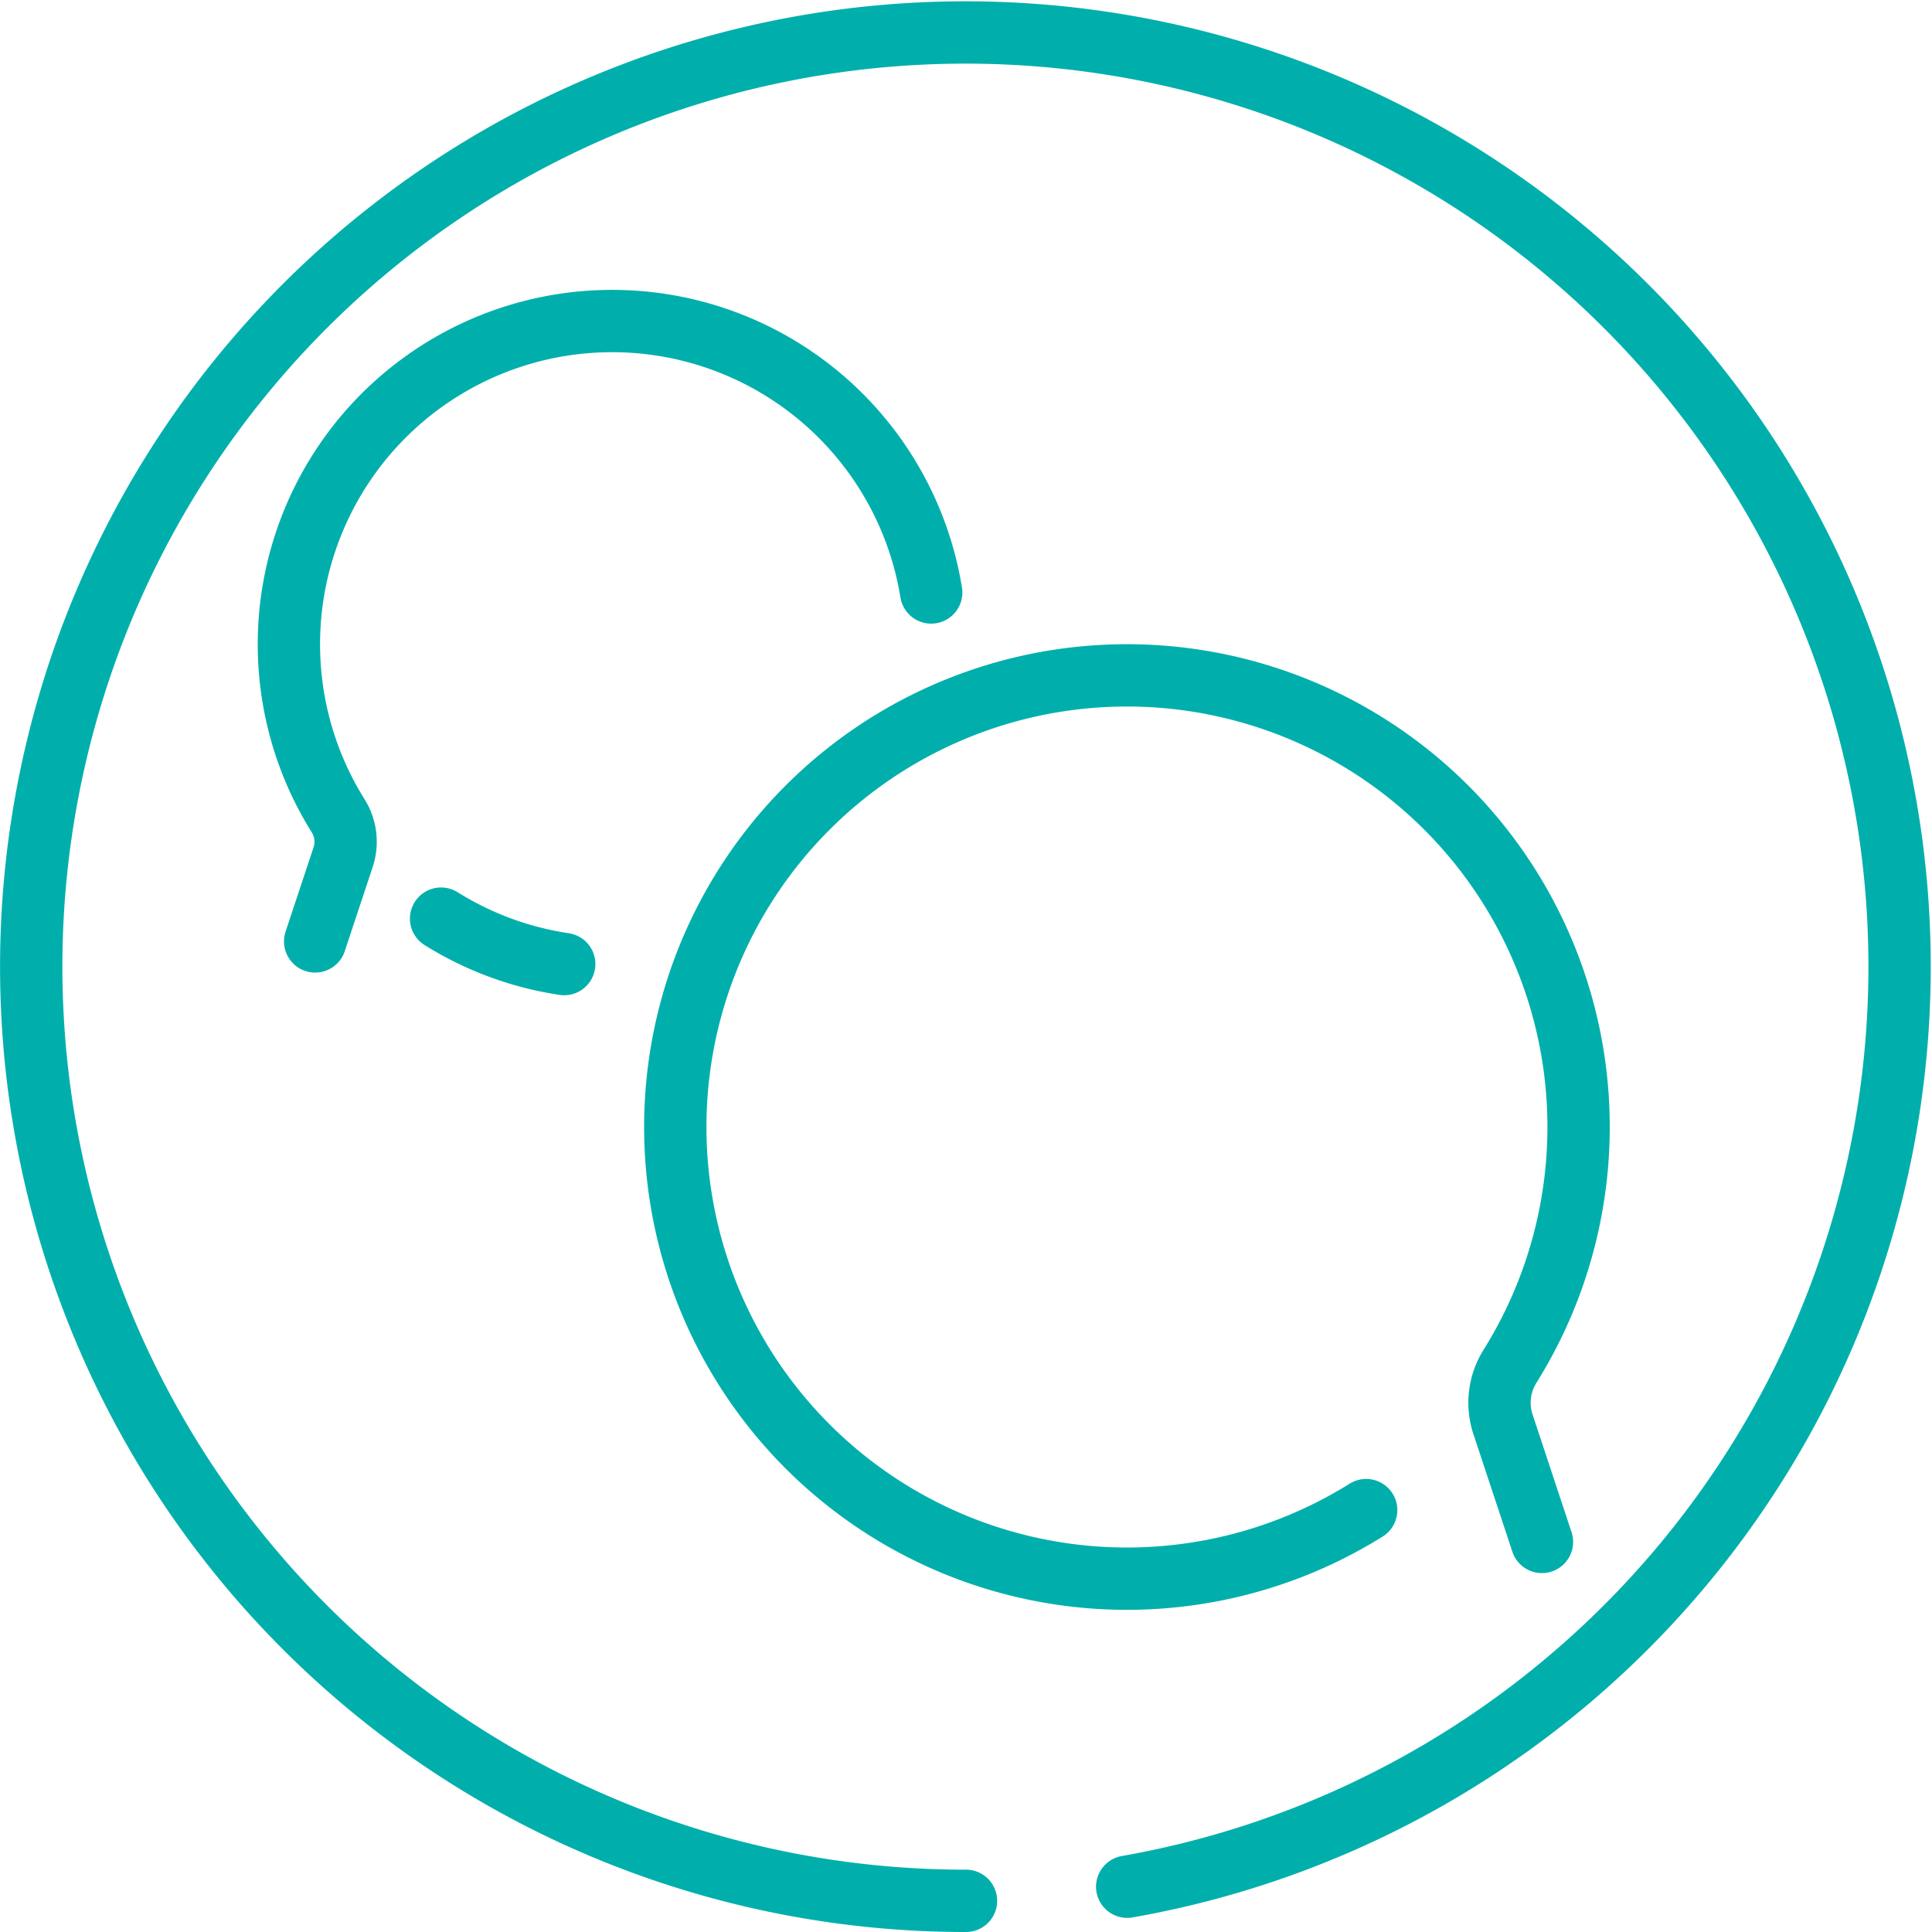 <svg xmlns="http://www.w3.org/2000/svg" width="62" height="62.001" viewBox="0 0 62 62.001"><defs><style>.a{fill:none;stroke:#00afab;stroke-linecap:round;stroke-linejoin:round;stroke-width:2px;}</style></defs><g transform="translate(-1187.705 -493.124)"><path class="a" d="M1221.542,516.585a10.373,10.373,0,1,0-19.039,7.154,1.576,1.576,0,0,1,.17,1.332l-.9,2.712h0" transform="translate(-3.954 -4.448)"/><path class="a" d="M1208.144,536.21a10.326,10.326,0,0,0,3.951,1.458" transform="translate(-6.284 -13.606)"/><path class="a" d="M1241.431,551.47a14.494,14.494,0,1,1,4.623-4.627,2.205,2.205,0,0,0-.237,1.86l1.255,3.788h0" transform="translate(-9.884 -9.885)"/><path class="a" d="M1223.878,553.671a29.979,29.979,0,1,0-5.173.453" transform="translate(0 0)"/></g></svg>
